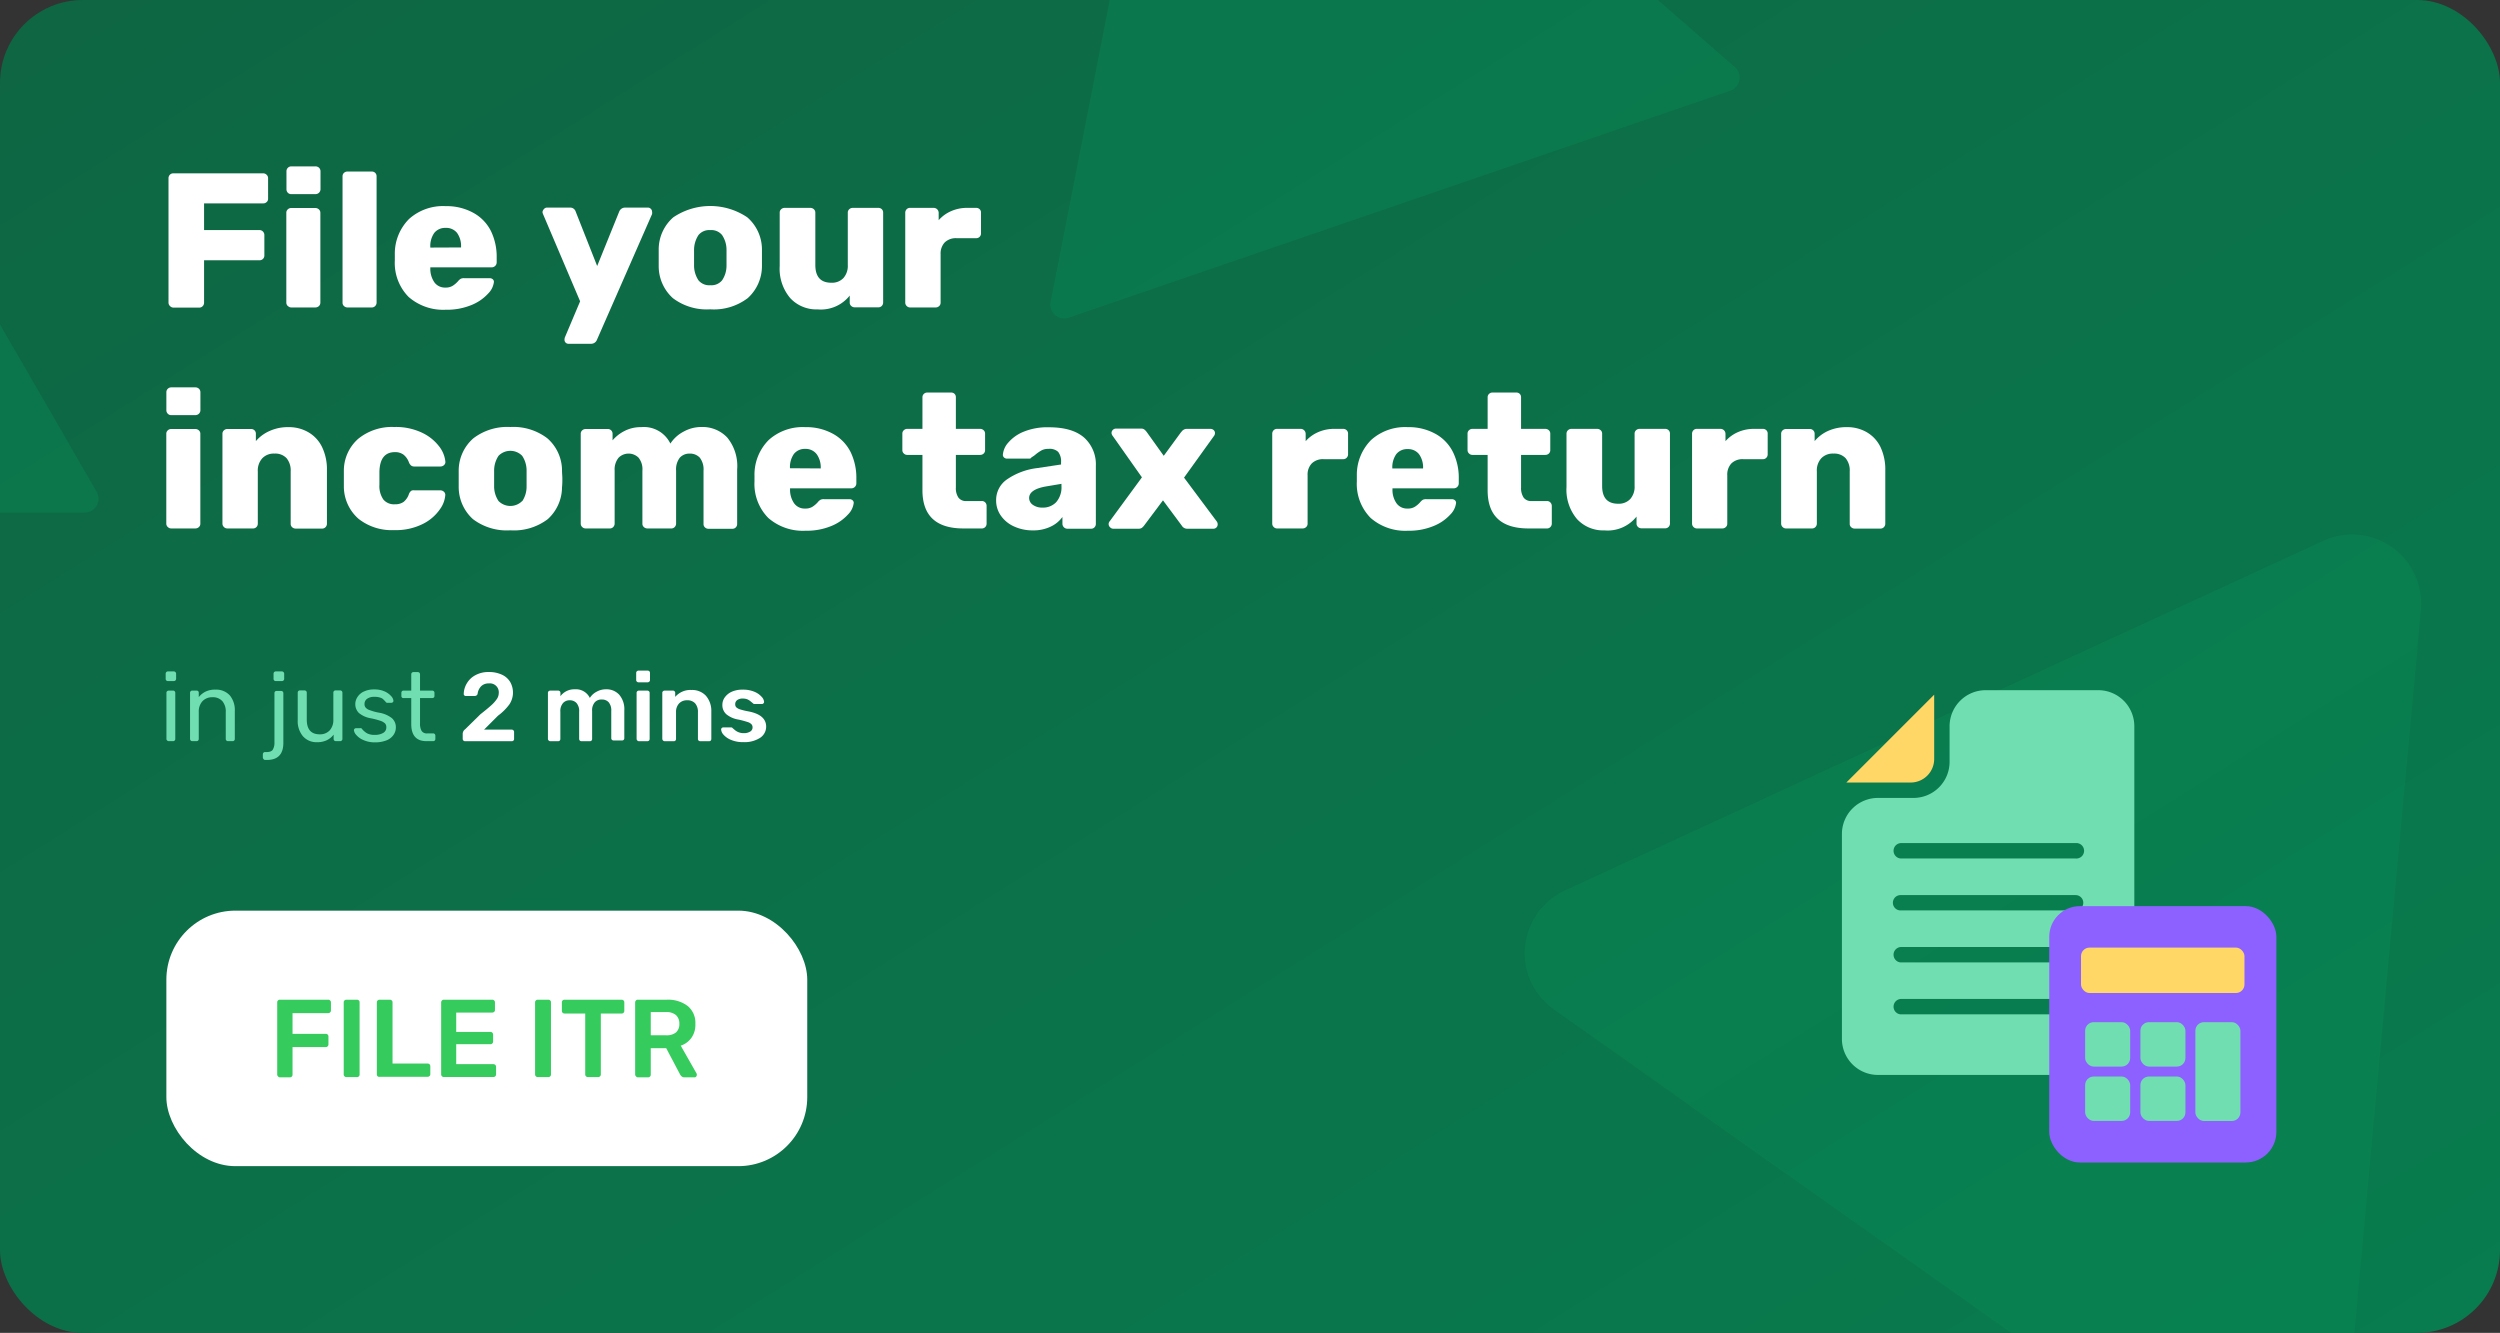 <svg id="Layer_1" data-name="Layer 1" xmlns="http://www.w3.org/2000/svg" xmlns:xlink="http://www.w3.org/1999/xlink" viewBox="0 0 362 193"><rect x="0" y="0" width="362" height="193" fill="#333333" stroke="none"/><defs><style>.cls-1{fill:none;}.cls-2{clip-path:url(#clip-path);}.cls-3{fill:#4f44c1;}.cls-3,.cls-6{isolation:isolate;opacity:0.4;}.cls-4{fill:url(#linear-gradient);}.cls-5{clip-path:url(#clip-path-2);}.cls-6{fill:#098a57;}.cls-7{fill:#fff;}.cls-8{fill:#71deb2;}.cls-9{fill:#35cb5d;}.cls-10{fill:#ffd766;}.cls-11{fill:#8d61ff;}</style><clipPath id="clip-path"><rect class="cls-1" x="395.27" width="362" height="193" rx="12"/></clipPath><linearGradient id="linear-gradient" x1="-361.63" y1="-83.74" x2="-360.11" y2="-83.74" gradientTransform="matrix(124.23, 192.32, 388.25, -250.79, 77522.84, 48499.59)" gradientUnits="userSpaceOnUse"><stop offset="0" stop-color="#0e6643"/><stop offset="1" stop-color="#087c4e"/></linearGradient><clipPath id="clip-path-2"><rect class="cls-1" width="362" height="193" rx="12"/></clipPath></defs><g class="cls-2"><path class="cls-3" d="M368.06,5.9a2,2,0,0,1,3.47,0l37.71,65.32a2,2,0,0,1-1.73,3H332.08a2,2,0,0,1-1.73-3Z"/></g><rect class="cls-1" width="362" height="193" rx="12"/><rect class="cls-4" width="362" height="193" rx="12"/><g class="cls-5"><path class="cls-6" d="M-27.21,5.9a2,2,0,0,1,3.47,0L14,71.22a2,2,0,0,1-1.73,3H-63.19a2,2,0,0,1-1.73-3Z"/><path class="cls-6" d="M336.41,78.31a10,10,0,0,1,14.14,10L339.46,208.74A10,10,0,0,1,323.73,216L225,146.17a10,10,0,0,1,1.59-17.24Z"/><path class="cls-6" d="M171.6-55.71a2,2,0,0,1,3.28-1.12L251.22,9.73a2,2,0,0,1-.66,3.4L154.74,46a2,2,0,0,1-2.61-2.28Z"/></g><path class="cls-7" d="M24.61,44.31a.67.67,0,0,1-.21-.49v-18a.72.72,0,0,1,.19-.51.66.66,0,0,1,.51-.21h13a.68.68,0,0,1,.51.21.66.66,0,0,1,.21.51v2.94a.61.61,0,0,1-.21.5.7.7,0,0,1-.51.19H29.55v3.86h8a.72.72,0,0,1,.73.72V37a.69.69,0,0,1-.21.5.74.74,0,0,1-.52.19h-8v6.15a.7.7,0,0,1-.2.49.66.66,0,0,1-.5.21H25.1A.67.67,0,0,1,24.61,44.31Z"/><path class="cls-7" d="M41.67,27.9a.72.72,0,0,1-.19-.51V24.81a.7.7,0,0,1,.7-.72h3.5a.77.77,0,0,1,.52.2.74.74,0,0,1,.21.52v2.58a.72.72,0,0,1-.73.72h-3.5A.66.66,0,0,1,41.67,27.9Zm0,16.41a.67.67,0,0,1-.21-.49v-13a.64.64,0,0,1,.21-.5.7.7,0,0,1,.49-.2h3.5a.77.77,0,0,1,.52.2.68.68,0,0,1,.21.5v13a.68.68,0,0,1-.21.5.77.77,0,0,1-.52.2h-3.5A.67.67,0,0,1,41.69,44.31Z"/><path class="cls-7" d="M49.81,44.32a.64.64,0,0,1-.21-.5V25.53a.66.66,0,0,1,.21-.5.73.73,0,0,1,.52-.19h3.5a.68.68,0,0,1,.5.19.69.69,0,0,1,.2.5V43.82a.7.7,0,0,1-.2.49.66.66,0,0,1-.5.21h-3.5A.73.73,0,0,1,49.81,44.32Z"/><path class="cls-7" d="M59.17,43a7,7,0,0,1-2-5.28v-.86a7.09,7.09,0,0,1,2.07-5.16,7.35,7.35,0,0,1,5.29-1.85,8,8,0,0,1,4.07,1,6.15,6.15,0,0,1,2.5,2.63,8.54,8.54,0,0,1,.82,3.82v.69a.72.72,0,0,1-.73.72H62.31v.17a3.42,3.42,0,0,0,.59,2,1.87,1.87,0,0,0,1.59.76,1.92,1.92,0,0,0,1.08-.27,3.66,3.66,0,0,0,.77-.67,1.4,1.4,0,0,1,.41-.35,1.18,1.18,0,0,1,.49-.07H70.9a.67.67,0,0,1,.44.15.48.48,0,0,1,.18.38,2.83,2.83,0,0,1-.83,1.69,6.6,6.6,0,0,1-2.4,1.66,9.32,9.32,0,0,1-3.74.69A7.61,7.61,0,0,1,59.17,43Zm7.59-7.17v-.05a3.25,3.25,0,0,0-.59-2.07A2,2,0,0,0,64.52,33a2,2,0,0,0-1.64.73,3.31,3.31,0,0,0-.57,2.07v.05Z"/><path class="cls-7" d="M81.91,49.62a.57.57,0,0,1-.17-.42,1,1,0,0,1,.06-.36L84,43.63,78.63,31a1.11,1.11,0,0,1-.08-.3.85.85,0,0,1,.24-.46.58.58,0,0,1,.43-.18h3.33a.82.82,0,0,1,.81.58l3.11,7.88,3.19-7.88a.91.91,0,0,1,.84-.58h3.31a.58.58,0,0,1,.43.18.57.57,0,0,1,.18.4,1,1,0,0,1,0,.36L86.44,49.2a.9.9,0,0,1-.86.58H82.33A.57.57,0,0,1,81.91,49.62Z"/><path class="cls-7" d="M97.43,43.17a6.22,6.22,0,0,1-2.05-4.61c0-.24,0-.66,0-1.25s0-1,0-1.25a6.17,6.17,0,0,1,2.11-4.59,9.58,9.58,0,0,1,10.72,0,6.17,6.17,0,0,1,2.12,4.59c0,.48,0,.9,0,1.25s0,.77,0,1.25a6.23,6.23,0,0,1-2.06,4.61,8.1,8.1,0,0,1-5.42,1.62A8.12,8.12,0,0,1,97.43,43.17Zm7.13-2.58a3.8,3.8,0,0,0,.64-2.17q0-.29,0-1.11c0-.56,0-.92,0-1.11a3.85,3.85,0,0,0-.64-2.16,2,2,0,0,0-1.71-.72,2,2,0,0,0-1.71.72,3.93,3.93,0,0,0-.64,2.16l0,1.11,0,1.11a3.88,3.88,0,0,0,.64,2.17,2,2,0,0,0,1.71.71A2,2,0,0,0,104.56,40.59Z"/><path class="cls-7" d="M114.42,43.16a6.57,6.57,0,0,1-1.52-4.63V30.8a.64.64,0,0,1,.21-.5.71.71,0,0,1,.49-.2h3.73a.75.75,0,0,1,.52.2.64.64,0,0,1,.21.5v7.56c0,1.72.77,2.58,2.32,2.58a2.27,2.27,0,0,0,1.75-.68,2.67,2.67,0,0,0,.63-1.9V30.8a.64.64,0,0,1,.21-.5.73.73,0,0,1,.52-.2h3.69a.69.69,0,0,1,.51.2.66.66,0,0,1,.19.5v13a.69.69,0,0,1-.19.49.66.66,0,0,1-.51.21h-3.41a.73.73,0,0,1-.52-.2.64.64,0,0,1-.21-.5v-1a5.33,5.33,0,0,1-4.65,2A5.14,5.14,0,0,1,114.42,43.16Z"/><path class="cls-7" d="M131.29,44.31a.67.67,0,0,1-.21-.49v-13a.72.72,0,0,1,.19-.51.66.66,0,0,1,.51-.21h3.41a.72.72,0,0,1,.73.72v1.06a5.17,5.17,0,0,1,1.83-1.32,5.72,5.72,0,0,1,2.34-.46h1.26a.69.69,0,0,1,.51.2.66.66,0,0,1,.19.5v3a.68.68,0,0,1-.19.48.66.66,0,0,1-.51.21h-2.83a2.3,2.3,0,0,0-1.72.61,2.35,2.35,0,0,0-.6,1.72v7a.64.64,0,0,1-.21.5.73.73,0,0,1-.52.2h-3.69A.67.67,0,0,1,131.29,44.31Z"/><path class="cls-7" d="M24.29,59.9a.69.69,0,0,1-.2-.51V56.81a.7.7,0,0,1,.7-.72h3.5a.75.75,0,0,1,.52.2.7.7,0,0,1,.21.52v2.58a.69.69,0,0,1-.21.51.72.72,0,0,1-.52.21h-3.5A.64.64,0,0,1,24.29,59.9Zm0,16.41a.67.67,0,0,1-.21-.49v-13a.64.64,0,0,1,.21-.5.7.7,0,0,1,.49-.2h3.5a.75.75,0,0,1,.52.2.64.64,0,0,1,.21.5v13a.64.64,0,0,1-.21.5.75.75,0,0,1-.52.2h-3.5A.67.67,0,0,1,24.3,76.31Z"/><path class="cls-7" d="M32.42,76.31a.67.67,0,0,1-.21-.49v-13a.64.64,0,0,1,.21-.5.7.7,0,0,1,.49-.2h3.44a.69.69,0,0,1,.51.2.66.66,0,0,1,.19.5v1.05a5.58,5.58,0,0,1,2-1.47,6.37,6.37,0,0,1,2.73-.55,5.58,5.58,0,0,1,2.84.72,5,5,0,0,1,2,2.13,7.44,7.44,0,0,1,.72,3.41v7.73a.7.7,0,0,1-.2.49.66.66,0,0,1-.51.21H42.82a.75.75,0,0,1-.52-.2.64.64,0,0,1-.21-.5V68.26a2.78,2.78,0,0,0-.6-1.92,2.24,2.24,0,0,0-1.75-.66,2.28,2.28,0,0,0-1.76.68,2.64,2.64,0,0,0-.65,1.9v7.56a.69.69,0,0,1-.19.49.66.66,0,0,1-.51.21H32.91A.67.67,0,0,1,32.42,76.31Z"/><path class="cls-7" d="M51.91,75.12a6.23,6.23,0,0,1-2.12-4.67l0-1.11,0-1.14a6.15,6.15,0,0,1,2.1-4.68,7.73,7.73,0,0,1,5.18-1.69,8.82,8.82,0,0,1,4.09.85,6.72,6.72,0,0,1,2.46,2,4.3,4.3,0,0,1,.87,2.15.58.58,0,0,1-.19.51.76.76,0,0,1-.53.21H60a.73.73,0,0,1-.47-.14,1.1,1.1,0,0,1-.31-.44,2.53,2.53,0,0,0-.8-1.14,2,2,0,0,0-1.24-.36c-1.44,0-2.19.94-2.24,2.83l0,1,0,.92a3.37,3.37,0,0,0,.58,2.12,2,2,0,0,0,1.66.68,2.08,2.08,0,0,0,1.27-.35,2.52,2.52,0,0,0,.77-1.15,1.1,1.1,0,0,1,.31-.44A.68.68,0,0,1,60,71h3.76a.75.75,0,0,1,.5.19.6.6,0,0,1,.22.47,4,4,0,0,1-.77,2.07,6.51,6.51,0,0,1-2.45,2.12,8.7,8.7,0,0,1-4.2.91A7.73,7.73,0,0,1,51.91,75.12Z"/><path class="cls-7" d="M68.48,75.17a6.27,6.27,0,0,1-2.06-4.61c0-.24,0-.66,0-1.25s0-1,0-1.25a6.21,6.21,0,0,1,2.12-4.59,8.08,8.08,0,0,1,5.36-1.64,8.08,8.08,0,0,1,5.36,1.64,6.21,6.21,0,0,1,2.12,4.59c0,.48.05.9.05,1.25s0,.77-.05,1.25a6.27,6.27,0,0,1-2.06,4.61,8.1,8.1,0,0,1-5.42,1.62A8.1,8.1,0,0,1,68.48,75.17Zm7.13-2.58a3.8,3.8,0,0,0,.64-2.17q0-.28,0-1.11c0-.56,0-.92,0-1.11A3.85,3.85,0,0,0,75.61,66a2.39,2.39,0,0,0-3.42,0,3.85,3.85,0,0,0-.64,2.16l0,1.11,0,1.11a3.8,3.8,0,0,0,.64,2.17,2.41,2.41,0,0,0,3.42,0Z"/><path class="cls-7" d="M84.3,76.31a.67.67,0,0,1-.21-.49v-13a.64.64,0,0,1,.21-.5.71.71,0,0,1,.49-.2H88a.68.68,0,0,1,.7.7v.94a5.58,5.58,0,0,1,1.74-1.36,5.11,5.11,0,0,1,2.4-.55,4.25,4.25,0,0,1,4.23,2.38A5.13,5.13,0,0,1,99,62.49a5.26,5.26,0,0,1,2.57-.66,4.91,4.91,0,0,1,3.74,1.53A6.51,6.51,0,0,1,106.74,68v7.87a.69.69,0,0,1-.19.49.66.66,0,0,1-.51.21H102.6a.73.73,0,0,1-.52-.2.64.64,0,0,1-.21-.5V68.15a2.76,2.76,0,0,0-.54-1.88,1.94,1.94,0,0,0-1.47-.59,1.87,1.87,0,0,0-1.42.59,2.76,2.76,0,0,0-.54,1.88v7.67a.7.7,0,0,1-.2.49.66.66,0,0,1-.5.21H93.75a.75.75,0,0,1-.52-.2.64.64,0,0,1-.21-.5V68.15a2.66,2.66,0,0,0-.56-1.88,2.05,2.05,0,0,0-2.88,0A2.66,2.66,0,0,0,89,68.12v7.7a.7.7,0,0,1-.2.49.64.64,0,0,1-.5.21H84.79A.68.68,0,0,1,84.3,76.31Z"/><path class="cls-7" d="M111.25,75a7,7,0,0,1-2-5.28v-.86a7.09,7.09,0,0,1,2.07-5.16,7.35,7.35,0,0,1,5.29-1.85,8,8,0,0,1,4.07,1,6.15,6.15,0,0,1,2.5,2.63,8.54,8.54,0,0,1,.82,3.82v.69a.72.72,0,0,1-.73.72h-8.87v.17a3.42,3.42,0,0,0,.59,2,1.87,1.87,0,0,0,1.59.76,1.92,1.92,0,0,0,1.08-.27,3.66,3.66,0,0,0,.77-.67,1.4,1.4,0,0,1,.41-.35,1.18,1.18,0,0,1,.49-.07H123a.67.67,0,0,1,.44.15.48.48,0,0,1,.18.38,2.83,2.83,0,0,1-.83,1.69,6.6,6.6,0,0,1-2.4,1.66,9.32,9.32,0,0,1-3.74.69A7.61,7.61,0,0,1,111.25,75Zm7.59-7.17v0a3.25,3.25,0,0,0-.59-2.07A2,2,0,0,0,116.6,65a2,2,0,0,0-1.64.73,3.31,3.31,0,0,0-.57,2.07v0Z"/><path class="cls-7" d="M133.57,71V65.87h-2.21a.67.67,0,0,1-.49-.21.64.64,0,0,1-.21-.48V62.8a.64.64,0,0,1,.21-.5.7.7,0,0,1,.49-.2h2.21V57.53a.66.66,0,0,1,.21-.5.69.69,0,0,1,.49-.19h3.44a.7.7,0,0,1,.51.19.68.68,0,0,1,.19.5V62.1h3.5a.73.73,0,0,1,.52.2.64.64,0,0,1,.21.5v2.38a.66.66,0,0,1-.21.5.73.73,0,0,1-.52.19h-3.5v4.71a2.42,2.42,0,0,0,.37,1.47,1.33,1.33,0,0,0,1.17.5h2.21a.66.66,0,0,1,.51.21.72.72,0,0,1,.19.51v2.55a.69.69,0,0,1-.19.49.66.66,0,0,1-.51.21H139.5Q133.58,76.52,133.57,71Z"/><path class="cls-7" d="M146.83,76.23a4.66,4.66,0,0,1-1.91-1.57,3.78,3.78,0,0,1-.68-2.19,3.62,3.62,0,0,1,1.58-3.06,9.78,9.78,0,0,1,4.35-1.63l3.47-.52v-.33a2.2,2.2,0,0,0-.42-1.5A1.8,1.8,0,0,0,151.8,65a2,2,0,0,0-.94.19,5.91,5.91,0,0,0-.86.58,3.31,3.31,0,0,1-.64.45.32.32,0,0,1-.28.19h-3.25a.63.63,0,0,1-.46-.18.49.49,0,0,1-.15-.43,3,3,0,0,1,.75-1.68,5.79,5.79,0,0,1,2.21-1.59,9.06,9.06,0,0,1,3.67-.66c2.32,0,4,.5,5.15,1.51a5.21,5.21,0,0,1,1.68,4.08v8.4a.69.69,0,0,1-.19.49.66.66,0,0,1-.51.21h-3.44a.72.72,0,0,1-.7-.7v-1a4.43,4.43,0,0,1-1.71,1.4,5.8,5.8,0,0,1-2.6.54A6.42,6.42,0,0,1,146.83,76.23Zm6.1-3.51a3.26,3.26,0,0,0,.77-2.33v-.33l-2.32.39c-1.57.29-2.36.85-2.36,1.66a1.2,1.2,0,0,0,.55,1,2.28,2.28,0,0,0,1.36.39A2.62,2.62,0,0,0,152.93,72.72Z"/><path class="cls-7" d="M160.73,76.34a.61.61,0,0,1-.2-.46.64.64,0,0,1,.17-.42l4.65-6.34-4.23-6a.74.74,0,0,1-.17-.42.61.61,0,0,1,.2-.46.64.64,0,0,1,.45-.18h3.61a.78.78,0,0,1,.5.14,2,2,0,0,1,.34.36L168.51,66,171,62.6a1.62,1.62,0,0,0,.14-.16.89.89,0,0,1,.3-.24.77.77,0,0,1,.4-.1h3.45a.66.66,0,0,1,.45.18.57.57,0,0,1,.19.43.71.71,0,0,1-.17.45l-4.31,6,4.73,6.34a.66.66,0,0,1,.14.42.63.63,0,0,1-.18.46.62.62,0,0,1-.46.18H171.9a.9.9,0,0,1-.78-.45l-2.72-3.66-2.74,3.66a1.81,1.81,0,0,1-.34.34.9.9,0,0,1-.48.11h-3.66A.64.64,0,0,1,160.73,76.34Z"/><path class="cls-7" d="M184.43,76.31a.67.67,0,0,1-.21-.49v-13a.72.72,0,0,1,.19-.51.68.68,0,0,1,.51-.21h3.41a.72.72,0,0,1,.73.72v1.06a5.2,5.2,0,0,1,1.84-1.32,5.72,5.72,0,0,1,2.34-.46h1.26a.69.69,0,0,1,.5.2.67.67,0,0,1,.2.5v3a.69.69,0,0,1-.2.48.66.66,0,0,1-.5.21h-2.83a2.29,2.29,0,0,0-1.72.61,2.32,2.32,0,0,0-.61,1.72v7a.64.64,0,0,1-.21.5.73.73,0,0,1-.51.2h-3.7A.67.67,0,0,1,184.43,76.31Z"/><path class="cls-7" d="M198.47,75a7,7,0,0,1-2-5.28v-.86a7.14,7.14,0,0,1,2.08-5.16,7.35,7.35,0,0,1,5.29-1.85,8,8,0,0,1,4.07,1,6.13,6.13,0,0,1,2.49,2.63,8.41,8.41,0,0,1,.83,3.82v.69a.72.72,0,0,1-.73.72h-8.87v.17a3.35,3.35,0,0,0,.59,2,1.87,1.87,0,0,0,1.59.76,1.92,1.92,0,0,0,1.08-.27,3.66,3.66,0,0,0,.77-.67,1.53,1.53,0,0,1,.4-.35,1.26,1.26,0,0,1,.5-.07h3.66a.67.67,0,0,1,.44.15.48.48,0,0,1,.18.38,2.83,2.83,0,0,1-.83,1.69,6.56,6.56,0,0,1-2.41,1.66,9.27,9.27,0,0,1-3.73.69A7.61,7.61,0,0,1,198.47,75Zm7.59-7.17v0a3.25,3.25,0,0,0-.59-2.07,2,2,0,0,0-1.65-.73,2,2,0,0,0-1.64.73,3.31,3.31,0,0,0-.57,2.07v0Z"/><path class="cls-7" d="M215.41,71V65.87H213.2a.67.67,0,0,1-.49-.21.64.64,0,0,1-.21-.48V62.8a.64.64,0,0,1,.21-.5.7.7,0,0,1,.49-.2h2.21V57.53a.66.66,0,0,1,.21-.5.69.69,0,0,1,.49-.19h3.44a.69.69,0,0,1,.51.19.68.68,0,0,1,.19.5V62.1h3.5a.73.73,0,0,1,.52.2.64.64,0,0,1,.21.5v2.38a.66.66,0,0,1-.21.5.73.73,0,0,1-.52.19h-3.5v4.71a2.49,2.49,0,0,0,.37,1.47,1.33,1.33,0,0,0,1.17.5H224a.66.66,0,0,1,.5.21.73.73,0,0,1,.2.51v2.55a.7.7,0,0,1-.2.49.66.66,0,0,1-.5.21h-2.66Q215.41,76.52,215.41,71Z"/><path class="cls-7" d="M228.35,75.16a6.57,6.57,0,0,1-1.52-4.63V62.8a.68.68,0,0,1,.21-.5.72.72,0,0,1,.5-.2h3.72a.75.75,0,0,1,.52.2.64.64,0,0,1,.21.5v7.56c0,1.72.77,2.58,2.32,2.58a2.27,2.27,0,0,0,1.75-.68,2.67,2.67,0,0,0,.63-1.9V62.8a.64.64,0,0,1,.21-.5.73.73,0,0,1,.52-.2h3.7a.69.69,0,0,1,.5.2.66.66,0,0,1,.19.5v13a.69.69,0,0,1-.19.49.66.66,0,0,1-.5.21H237.7a.73.73,0,0,1-.52-.2.64.64,0,0,1-.21-.5v-1a5.33,5.33,0,0,1-4.65,2A5.14,5.14,0,0,1,228.35,75.16Z"/><path class="cls-7" d="M245.22,76.31a.67.67,0,0,1-.21-.49v-13a.72.72,0,0,1,.19-.51.66.66,0,0,1,.51-.21h3.41a.72.72,0,0,1,.73.72v1.06a5.17,5.17,0,0,1,1.83-1.32A5.72,5.72,0,0,1,254,62.1h1.26a.69.69,0,0,1,.51.2.66.66,0,0,1,.19.5v3a.68.68,0,0,1-.19.48.66.66,0,0,1-.51.21h-2.83a2.3,2.3,0,0,0-1.72.61,2.35,2.35,0,0,0-.6,1.72v7a.64.64,0,0,1-.21.5.73.73,0,0,1-.52.2h-3.69A.67.67,0,0,1,245.22,76.31Z"/><path class="cls-7" d="M258.12,76.31a.67.67,0,0,1-.21-.49v-13a.64.64,0,0,1,.21-.5.71.71,0,0,1,.49-.2h3.45a.69.69,0,0,1,.5.2.67.67,0,0,1,.2.5v1.05a5.45,5.45,0,0,1,1.94-1.47,6.43,6.43,0,0,1,2.73-.55,5.59,5.59,0,0,1,2.85.72,5,5,0,0,1,2,2.13,7.57,7.57,0,0,1,.71,3.41v7.73a.7.7,0,0,1-.2.49.66.66,0,0,1-.5.21h-3.72a.73.73,0,0,1-.52-.2.64.64,0,0,1-.21-.5V68.26a2.78,2.78,0,0,0-.6-1.92,2.27,2.27,0,0,0-1.75-.66,2.3,2.3,0,0,0-1.77.68,2.63,2.63,0,0,0-.64,1.9v7.56a.7.7,0,0,1-.2.49.66.66,0,0,1-.5.21h-3.73A.68.68,0,0,1,258.12,76.31Z"/><path class="cls-8" d="M24.08,98.53a.34.34,0,0,1-.09-.24v-.73a.36.36,0,0,1,.09-.24.33.33,0,0,1,.24-.1h.84a.34.34,0,0,1,.34.34v.73a.35.35,0,0,1-.1.24.36.36,0,0,1-.24.09h-.84A.32.32,0,0,1,24.08,98.53Zm.12,8.69a.29.29,0,0,1-.1-.23v-6.67a.29.29,0,0,1,.1-.23.32.32,0,0,1,.23-.09h.63a.31.31,0,0,1,.32.32V107a.31.31,0,0,1-.32.32h-.63A.32.32,0,0,1,24.2,107.22Z"/><path class="cls-8" d="M27.61,107.22a.32.32,0,0,1-.09-.23v-6.67a.31.31,0,0,1,.32-.32h.61a.33.33,0,0,1,.25.08.36.36,0,0,1,.08.24v.62a3,3,0,0,1,1-.8,3.06,3.06,0,0,1,1.4-.28,2.66,2.66,0,0,1,2.12.86A3.38,3.38,0,0,1,34,103v4a.32.32,0,0,1-.09.23.32.32,0,0,1-.24.09h-.65a.3.3,0,0,1-.23-.09.29.29,0,0,1-.1-.23v-3.9a2.29,2.29,0,0,0-.49-1.57,1.81,1.81,0,0,0-1.43-.57,1.91,1.91,0,0,0-1.45.57,2.2,2.2,0,0,0-.54,1.57V107a.31.31,0,0,1-.32.32h-.66A.32.32,0,0,1,27.61,107.22Z"/><path class="cls-8" d="M38.15,109.9a.32.32,0,0,1-.09-.23v-.46a.31.31,0,0,1,.31-.31h.2c.47,0,.78-.11.93-.35a1.9,1.9,0,0,0,.24-1v-7.18a.32.32,0,0,1,.09-.24.32.32,0,0,1,.24-.08h.64a.31.31,0,0,1,.32.32v7.19c0,1.65-.79,2.48-2.38,2.48h-.28A.28.28,0,0,1,38.15,109.9ZM39.7,98.53a.34.34,0,0,1-.09-.24v-.73a.36.36,0,0,1,.09-.24.35.35,0,0,1,.24-.1h.88a.34.34,0,0,1,.33.34v.73a.31.31,0,0,1-.1.24.32.32,0,0,1-.23.09h-.88A.34.34,0,0,1,39.7,98.53Z"/><path class="cls-8" d="M43.85,106.59a3.38,3.38,0,0,1-.74-2.3v-4a.32.32,0,0,1,.09-.23.32.32,0,0,1,.24-.09h.65a.32.32,0,0,1,.23.09.29.29,0,0,1,.1.23v3.9c0,1.42.62,2.14,1.87,2.14a1.9,1.9,0,0,0,1.45-.57,2.24,2.24,0,0,0,.53-1.57v-3.9a.32.32,0,0,1,.09-.23.32.32,0,0,1,.24-.09h.65a.32.32,0,0,1,.23.09.29.29,0,0,1,.1.23V107a.29.29,0,0,1-.1.23.32.32,0,0,1-.23.09h-.61a.32.32,0,0,1-.24-.09.32.32,0,0,1-.09-.23v-.63a2.7,2.7,0,0,1-1,.82,3.17,3.17,0,0,1-1.4.28A2.59,2.59,0,0,1,43.85,106.59Z"/><path class="cls-8" d="M52.58,107.14a2.68,2.68,0,0,1-1-.73,1.17,1.17,0,0,1-.33-.67.27.27,0,0,1,.1-.22.37.37,0,0,1,.22-.08h.59a.29.29,0,0,1,.14,0,.51.51,0,0,1,.13.13,2.8,2.8,0,0,0,.73.62,2.3,2.3,0,0,0,1.09.22,2.33,2.33,0,0,0,1.23-.28.9.9,0,0,0,.46-.82.79.79,0,0,0-.19-.56,1.79,1.79,0,0,0-.67-.38,11,11,0,0,0-1.37-.36,3.62,3.62,0,0,1-1.75-.78,1.76,1.76,0,0,1-.51-1.31,1.82,1.82,0,0,1,.32-1,2.1,2.1,0,0,1,.93-.79,3.32,3.32,0,0,1,1.47-.3,3.6,3.6,0,0,1,1.53.29,2.78,2.78,0,0,1,.95.69,1.16,1.16,0,0,1,.32.66.26.26,0,0,1-.09.21.33.33,0,0,1-.22.09h-.54a.3.3,0,0,1-.29-.16c-.16-.18-.3-.31-.4-.41A1.34,1.34,0,0,0,55,101a2.51,2.51,0,0,0-.78-.1,1.73,1.73,0,0,0-1.07.29.91.91,0,0,0-.37.76.75.75,0,0,0,.16.5,1.26,1.26,0,0,0,.6.38,7.66,7.66,0,0,0,1.3.36,4.13,4.13,0,0,1,1.91.8,1.75,1.75,0,0,1,.57,1.34,1.87,1.87,0,0,1-.35,1.1,2.21,2.21,0,0,1-1,.77,4.29,4.29,0,0,1-1.64.29A3.9,3.9,0,0,1,52.58,107.14Z"/><path class="cls-8" d="M59.55,104.85v-3.77H58.43a.28.28,0,0,1-.31-.31v-.45a.36.36,0,0,1,.08-.23.32.32,0,0,1,.23-.09h1.12V97.65a.34.34,0,0,1,.09-.24.3.3,0,0,1,.23-.09h.62a.32.32,0,0,1,.24.09.34.34,0,0,1,.09.24V100h1.76a.32.32,0,0,1,.24.09.32.32,0,0,1,.09.23v.45a.32.32,0,0,1-.09.23.36.36,0,0,1-.24.08H60.82v3.67a2.13,2.13,0,0,0,.23,1.09.9.9,0,0,0,.81.36h.86a.29.29,0,0,1,.23.09.34.34,0,0,1,.09.24V107a.32.32,0,0,1-.09.23.29.29,0,0,1-.23.09h-1C60.29,107.31,59.55,106.49,59.55,104.85Z"/><path class="cls-7" d="M67.09,107.22A.33.33,0,0,1,67,107v-.73a.82.82,0,0,1,.35-.67l2.22-2.18q1-.78,1.56-1.29a5,5,0,0,0,.82-.92,1.54,1.54,0,0,0,.27-.83,1.29,1.29,0,0,0-1.44-1.42,1.49,1.49,0,0,0-1.12.42,1.88,1.88,0,0,0-.5,1.07.38.38,0,0,1-.16.25.5.5,0,0,1-.27.08H67.44a.29.29,0,0,1-.21-.09.25.25,0,0,1-.08-.21,3.08,3.08,0,0,1,.46-1.55,3.11,3.11,0,0,1,1.24-1.17,3.88,3.88,0,0,1,1.91-.45,4.37,4.37,0,0,1,1.93.39,2.69,2.69,0,0,1,1.19,1.06,3.09,3.09,0,0,1-.13,3.25,8,8,0,0,1-1.66,1.64l-2,2h4a.32.32,0,0,1,.25.1.33.33,0,0,1,.1.25v1a.3.3,0,0,1-.1.24.35.35,0,0,1-.25.09H67.33A.34.34,0,0,1,67.09,107.22Z"/><path class="cls-7" d="M79.44,107.22a.33.33,0,0,1-.1-.24v-6.65a.3.3,0,0,1,.1-.24.36.36,0,0,1,.24-.09h1.13a.32.32,0,0,1,.24.09.3.3,0,0,1,.1.24v.48a2.49,2.49,0,0,1,2.06-1,2.24,2.24,0,0,1,2.2,1.25,2.51,2.51,0,0,1,1-.91,2.74,2.74,0,0,1,1.35-.34,2.49,2.49,0,0,1,1.9.78,3.21,3.21,0,0,1,.74,2.3v4a.36.36,0,0,1-.09.24.33.33,0,0,1-.25.09H88.85a.36.36,0,0,1-.24-.09.33.33,0,0,1-.1-.24v-3.93a1.81,1.81,0,0,0-.38-1.28,1.3,1.3,0,0,0-1-.39,1.27,1.27,0,0,0-1,.4,1.76,1.76,0,0,0-.39,1.27V107a.36.36,0,0,1-.09.24.35.35,0,0,1-.25.09h-1.2a.36.36,0,0,1-.24-.09.37.37,0,0,1-.1-.24v-3.93a1.76,1.76,0,0,0-.38-1.27,1.29,1.29,0,0,0-1-.4,1.27,1.27,0,0,0-.95.4,1.76,1.76,0,0,0-.39,1.27V107a.36.36,0,0,1-.09.24.33.33,0,0,1-.25.09H79.68A.36.36,0,0,1,79.44,107.22Z"/><path class="cls-7" d="M92.22,98.7a.3.3,0,0,1-.1-.24v-1a.34.34,0,0,1,.1-.26.37.37,0,0,1,.24-.1h1.31a.4.4,0,0,1,.26.1.37.37,0,0,1,.09.26v1a.3.3,0,0,1-.1.24.35.35,0,0,1-.25.1H92.46A.33.33,0,0,1,92.22,98.7Zm.06,8.52a.33.33,0,0,1-.1-.24v-6.65a.3.3,0,0,1,.1-.24.32.32,0,0,1,.24-.09h1.21a.36.36,0,0,1,.24.09.33.33,0,0,1,.1.24V107a.33.33,0,0,1-.1.24.36.36,0,0,1-.24.09H92.52A.32.32,0,0,1,92.28,107.22Z"/><path class="cls-7" d="M96,107.22a.37.37,0,0,1-.1-.24v-6.65a.33.33,0,0,1,.1-.24.37.37,0,0,1,.25-.09h1.18a.32.32,0,0,1,.24.09.3.3,0,0,1,.1.24v.58a2.9,2.9,0,0,1,2.37-1,2.7,2.7,0,0,1,2.08.84A3.33,3.33,0,0,1,103,103v4a.36.36,0,0,1-.09.24.33.33,0,0,1-.25.09H101.4a.36.36,0,0,1-.24-.09.33.33,0,0,1-.1-.24v-3.87a1.87,1.87,0,0,0-.4-1.28,1.48,1.48,0,0,0-1.16-.45,1.55,1.55,0,0,0-1.17.46,1.78,1.78,0,0,0-.44,1.27V107a.36.36,0,0,1-.09.24.33.33,0,0,1-.25.09H96.29A.37.37,0,0,1,96,107.22Z"/><path class="cls-7" d="M105.84,107.13a2.86,2.86,0,0,1-1.08-.75,1.26,1.26,0,0,1-.34-.74.28.28,0,0,1,.09-.22.29.29,0,0,1,.22-.09h1.17a.24.24,0,0,1,.19.11l.32.27a1.94,1.94,0,0,0,1.28.45,1.69,1.69,0,0,0,.92-.22.68.68,0,0,0,.36-.62.65.65,0,0,0-.17-.46,1.34,1.34,0,0,0-.58-.32,12.59,12.59,0,0,0-1.26-.34,3.69,3.69,0,0,1-1.78-.77,1.76,1.76,0,0,1-.58-1.38,1.83,1.83,0,0,1,.34-1.06,2.5,2.5,0,0,1,1-.82,3.79,3.79,0,0,1,1.61-.31,4.22,4.22,0,0,1,1.67.3,2.86,2.86,0,0,1,1.05.72,1.22,1.22,0,0,1,.37.75.28.28,0,0,1-.1.22.29.29,0,0,1-.22.09h-1.06a.28.28,0,0,1-.24-.11l-.32-.26a1.93,1.93,0,0,0-.49-.31,1.82,1.82,0,0,0-.66-.11,1.28,1.28,0,0,0-.81.23.7.7,0,0,0-.28.59.64.64,0,0,0,.13.42,1.34,1.34,0,0,0,.55.32,9.43,9.43,0,0,0,1.24.3c1.7.33,2.56,1.06,2.56,2.21a1.93,1.93,0,0,1-.88,1.62,4.17,4.17,0,0,1-2.44.62A4.32,4.32,0,0,1,105.84,107.13Z"/><rect class="cls-7" x="24.09" y="131.86" width="92.8" height="37" rx="10"/><path class="cls-9" d="M40.25,155.85a.36.36,0,0,1-.11-.27V145.16a.41.41,0,0,1,.1-.29.38.38,0,0,1,.28-.11h7a.38.38,0,0,1,.4.4v1.15a.41.41,0,0,1-.11.28.42.42,0,0,1-.29.11H42.36v3h4.8a.38.38,0,0,1,.29.11.37.37,0,0,1,.11.27v1.15a.37.37,0,0,1-.11.27.38.38,0,0,1-.29.12h-4.8v4a.4.4,0,0,1-.11.27A.42.42,0,0,1,42,156H40.52A.37.37,0,0,1,40.25,155.85Z"/><path class="cls-9" d="M49.88,155.85a.36.36,0,0,1-.11-.27V145.14a.32.32,0,0,1,.11-.27.37.37,0,0,1,.27-.11h1.54a.39.39,0,0,1,.28.11.35.35,0,0,1,.1.27v10.44a.36.36,0,0,1-.38.38H50.15A.37.37,0,0,1,49.88,155.85Z"/><path class="cls-9" d="M54.68,155.85a.36.36,0,0,1-.11-.27V145.14a.32.32,0,0,1,.11-.27.37.37,0,0,1,.27-.11h1.5a.36.36,0,0,1,.28.11.35.35,0,0,1,.11.27V154h5.07a.42.42,0,0,1,.29.11.41.41,0,0,1,.11.28v1.15a.4.4,0,0,1-.11.27.42.42,0,0,1-.29.11H55A.37.37,0,0,1,54.68,155.85Z"/><path class="cls-9" d="M64,155.85a.37.37,0,0,1-.12-.27V145.16a.42.42,0,0,1,.11-.29.38.38,0,0,1,.28-.11h7a.4.4,0,0,1,.29.11.38.38,0,0,1,.11.29v1.07a.34.34,0,0,1-.11.28.4.4,0,0,1-.29.11H66.06v2.8H71a.38.38,0,0,1,.29.11.4.4,0,0,1,.11.29v1a.35.35,0,0,1-.11.27.38.38,0,0,1-.29.11H66.06v2.89h5.37a.42.42,0,0,1,.29.11.38.38,0,0,1,.11.28v1.09a.39.39,0,0,1-.11.28.41.41,0,0,1-.29.1H64.25A.37.37,0,0,1,64,155.85Z"/><path class="cls-9" d="M77.59,155.85a.4.4,0,0,1-.11-.27V145.14a.35.35,0,0,1,.11-.27.39.39,0,0,1,.27-.11H79.4a.38.38,0,0,1,.28.11.35.35,0,0,1,.1.27v10.44a.39.39,0,0,1-.1.27.38.38,0,0,1-.28.11H77.86A.39.39,0,0,1,77.59,155.85Z"/><path class="cls-9" d="M84.85,155.85a.4.4,0,0,1-.11-.27v-8.82h-3a.4.4,0,0,1-.27-.11.42.42,0,0,1-.11-.29v-1.2a.41.41,0,0,1,.1-.29.39.39,0,0,1,.28-.11H90a.38.38,0,0,1,.4.4v1.2a.38.38,0,0,1-.4.4H87v8.82a.4.4,0,0,1-.11.27.38.38,0,0,1-.28.11h-1.5A.41.41,0,0,1,84.85,155.85Z"/><path class="cls-9" d="M92.09,155.85a.37.37,0,0,1-.12-.27V145.16a.42.42,0,0,1,.11-.29.38.38,0,0,1,.28-.11H96.5a4.71,4.71,0,0,1,3.08.91,3.16,3.16,0,0,1,1.11,2.59,3.24,3.24,0,0,1-.56,2,3.06,3.06,0,0,1-1.56,1.15l2.32,4.08a.39.39,0,0,1,0,.18.33.33,0,0,1-.1.24.35.35,0,0,1-.23.09H99.13a.6.6,0,0,1-.4-.12,1,1,0,0,1-.26-.31l-2-3.79H94.23v3.84a.4.4,0,0,1-.11.27.42.42,0,0,1-.29.11H92.36A.37.37,0,0,1,92.09,155.85Zm4.36-5.94a2.13,2.13,0,0,0,1.44-.42,1.57,1.57,0,0,0,.48-1.24,1.64,1.64,0,0,0-.48-1.26,2.08,2.08,0,0,0-1.44-.44H94.23v3.36Z"/><path class="cls-8" d="M303.83,99.94h-16.3a5.23,5.23,0,0,0-5.23,5.22v5.15a5.23,5.23,0,0,1-5.22,5.23h-5.15a5.22,5.22,0,0,0-5.22,5.22v29.67a5.22,5.22,0,0,0,5.22,5.22h31.9a5.22,5.22,0,0,0,5.22-5.22V105.16A5.22,5.22,0,0,0,303.83,99.94Zm-3.28,46.94H275.2a1.12,1.12,0,0,1,0-2.23h25.35a1.12,1.12,0,1,1,0,2.23Zm0-7.52H275.2a1.12,1.12,0,0,1,0-2.23h25.35a1.12,1.12,0,1,1,0,2.23Zm0-7.53H275.2a1.11,1.11,0,1,1,0-2.22h25.35a1.11,1.11,0,1,1,0,2.22Zm0-7.52H275.2a1.12,1.12,0,0,1,0-2.23h25.35a1.12,1.12,0,1,1,0,2.23Z"/><path class="cls-10" d="M280.07,109.9v-9.31l-12.72,12.72h9.31A3.41,3.41,0,0,0,280.07,109.9Z"/><rect class="cls-11" x="296.73" y="131.21" width="32.89" height="37.12" rx="4.44"/><rect class="cls-10" x="301.33" y="137.21" width="23.67" height="6.58" rx="1.24"/><rect class="cls-8" x="301.93" y="148.01" width="6.52" height="6.43" rx="1.24"/><rect class="cls-8" x="309.93" y="148.01" width="6.52" height="6.43" rx="1.24"/><rect class="cls-8" x="317.89" y="148.01" width="6.52" height="14.31" rx="1.24"/><rect class="cls-8" x="301.93" y="155.88" width="6.52" height="6.43" rx="1.24"/><rect class="cls-8" x="309.93" y="155.88" width="6.52" height="6.43" rx="1.24"/></svg>